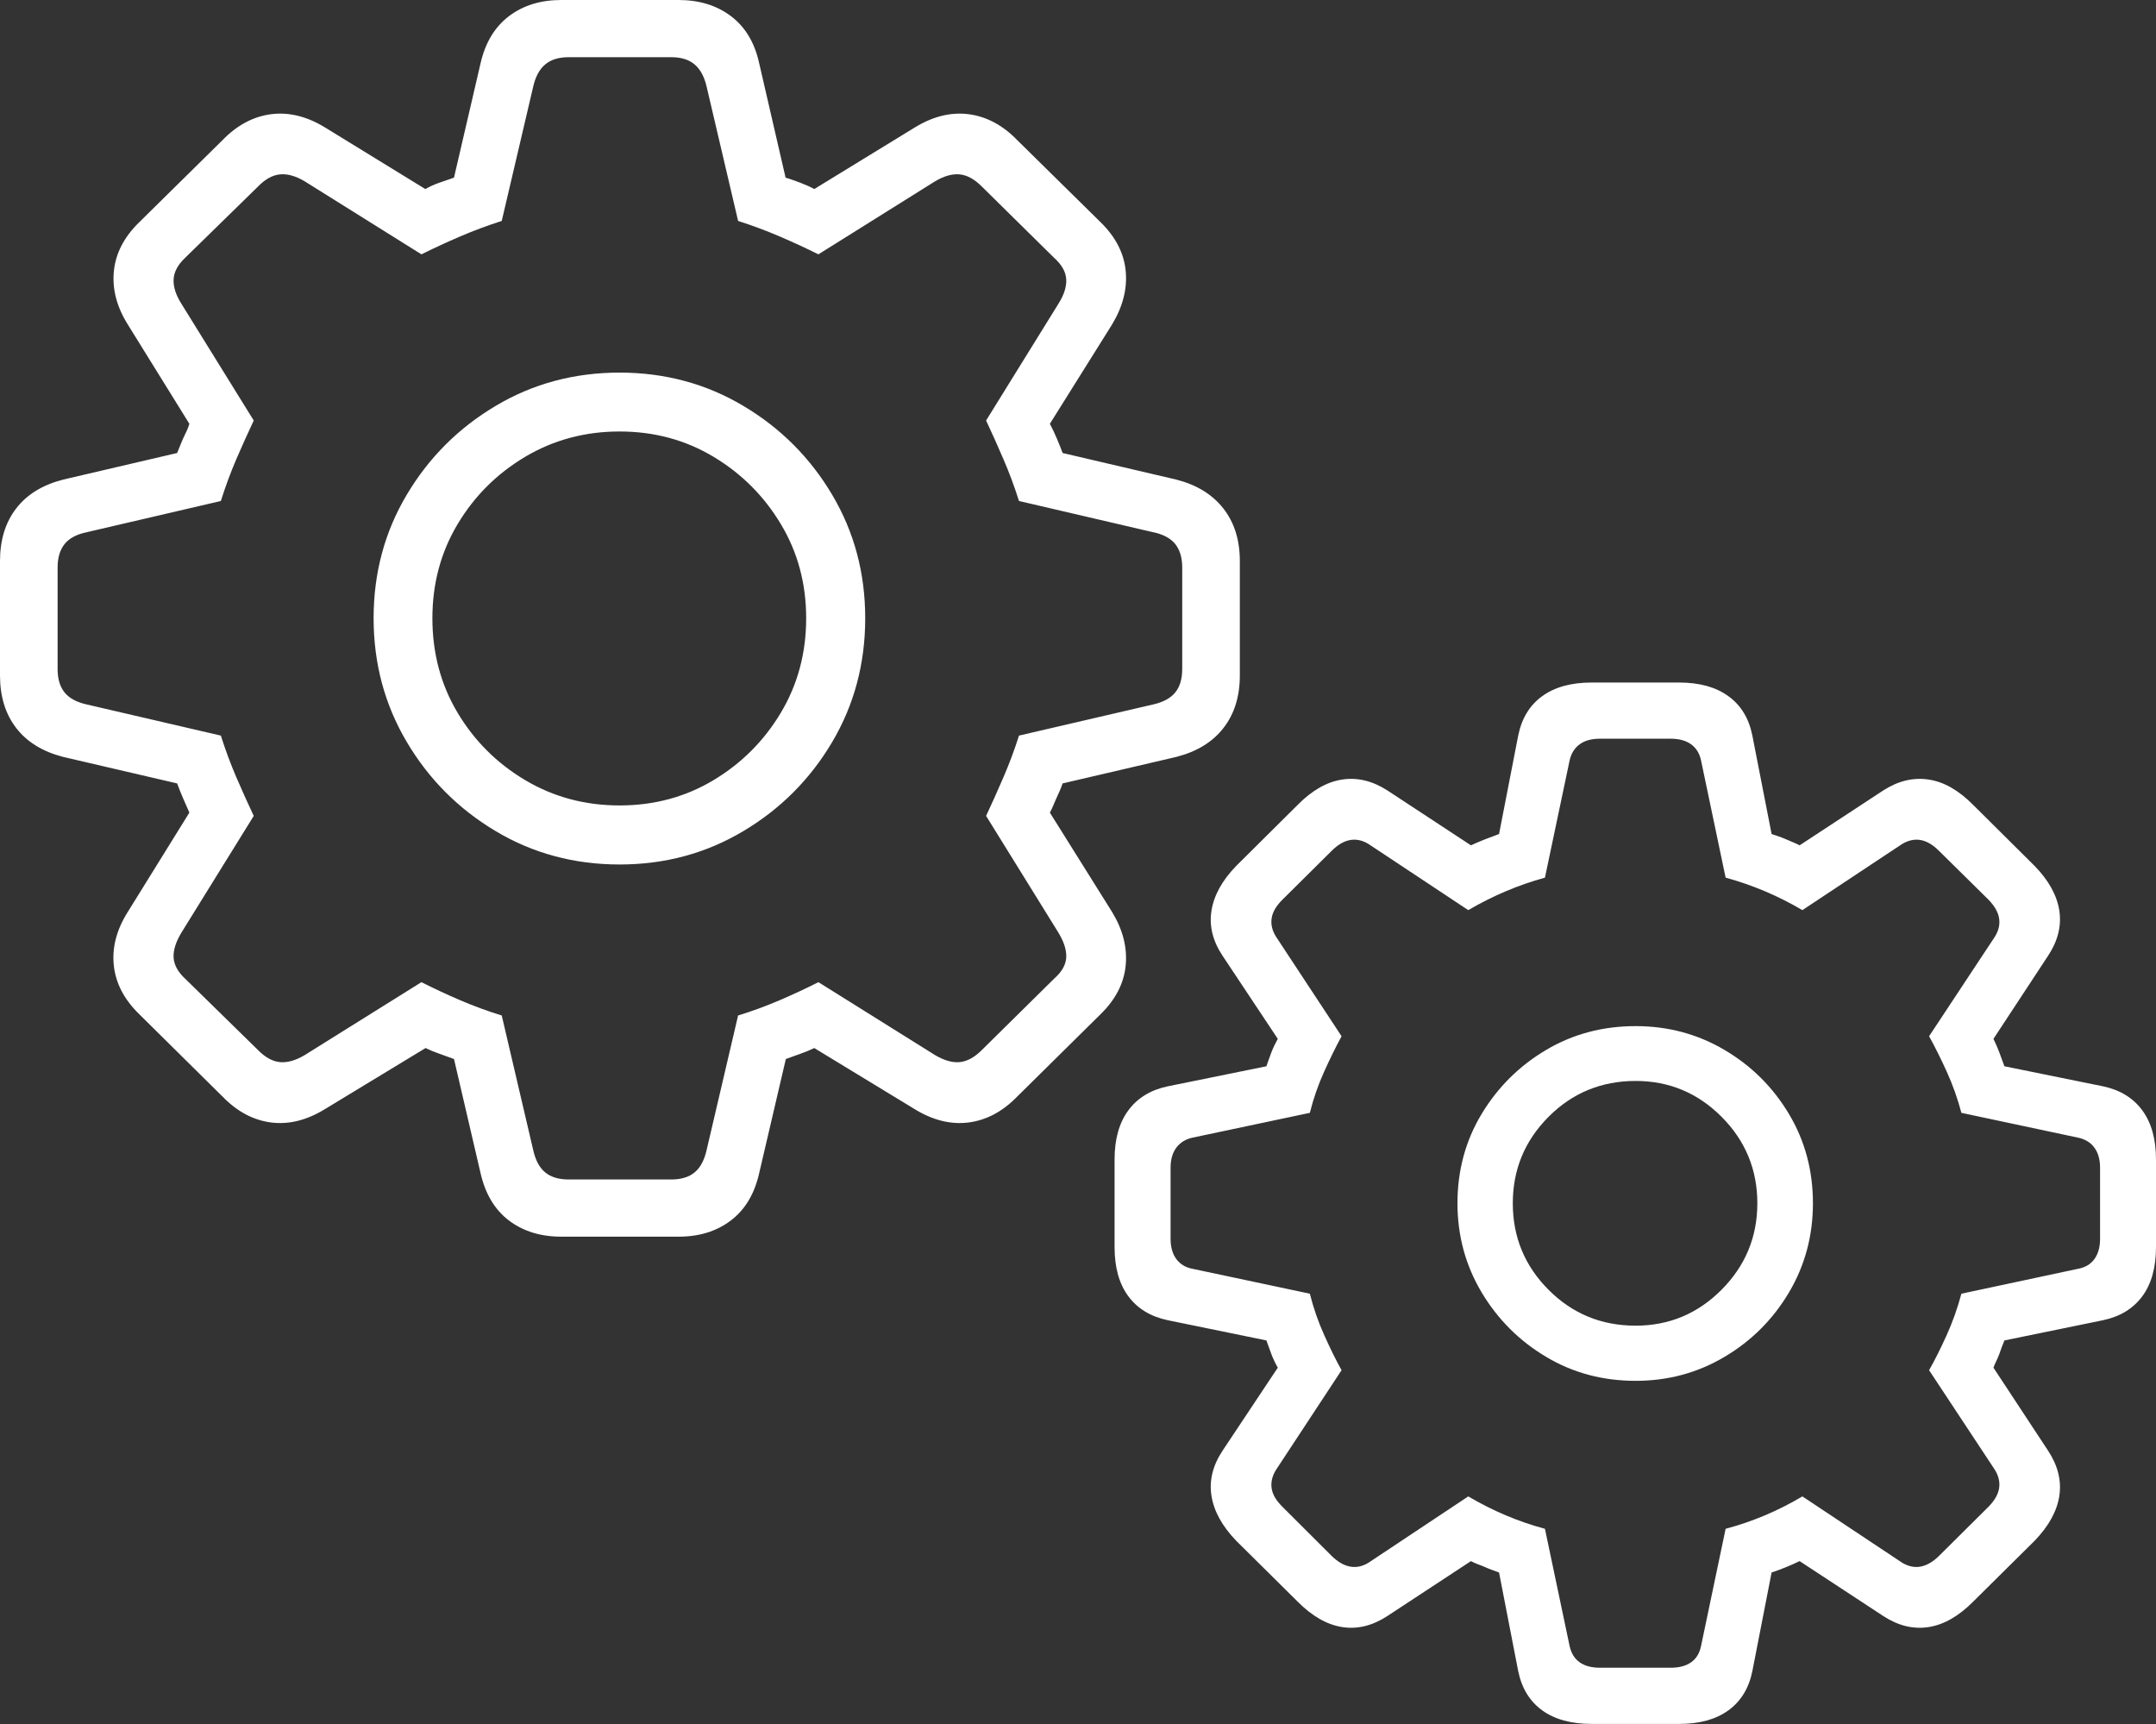 <?xml version="1.0" encoding="UTF-8"?>
<!--Generator: Apple Native CoreSVG 175-->
<!DOCTYPE svg
PUBLIC "-//W3C//DTD SVG 1.1//EN"
       "http://www.w3.org/Graphics/SVG/1.1/DTD/svg11.dtd">
<svg version="1.1" xmlns="http://www.w3.org/2000/svg" xmlns:xlink="http://www.w3.org/1999/xlink" width="25.559" height="20.439">
 <rect width="100%" height="100%" fill="#333333" stroke="none"/>
 <g>
  <rect height="20.439" opacity="0" width="25.559" x="0" y="0"/>
  <path d="M6.654 14.66L8.044 14.66Q8.412 14.66 8.664 14.468Q8.917 14.276 9 13.907L9.316 12.554Q9.399 12.523 9.488 12.492Q9.577 12.461 9.653 12.424L10.848 13.151Q11.17 13.347 11.485 13.306Q11.801 13.264 12.057 13.001L13.047 12.023Q13.315 11.761 13.345 11.443Q13.375 11.125 13.183 10.81L12.446 9.633Q12.467 9.595 12.486 9.549Q12.505 9.503 12.524 9.461Q12.543 9.42 12.562 9.377Q12.581 9.334 12.597 9.287L13.944 8.973Q14.311 8.879 14.504 8.63Q14.698 8.381 14.698 8.007L14.698 6.651Q14.698 6.276 14.502 6.027Q14.307 5.778 13.944 5.685L12.597 5.37Q12.566 5.285 12.528 5.197Q12.491 5.109 12.446 5.024L13.183 3.847Q13.375 3.529 13.345 3.213Q13.315 2.896 13.047 2.634L12.057 1.659Q11.801 1.396 11.485 1.354Q11.17 1.313 10.848 1.509L9.653 2.241Q9.615 2.22 9.572 2.201Q9.529 2.182 9.487 2.166Q9.444 2.151 9.402 2.135Q9.361 2.12 9.313 2.106L9 0.75Q8.92 0.384 8.666 0.192Q8.412 0 8.044 0L6.654 0Q6.286 0 6.033 0.192Q5.781 0.384 5.697 0.75L5.382 2.106Q5.296 2.137 5.208 2.166Q5.121 2.196 5.042 2.241L3.85 1.509Q3.528 1.313 3.212 1.354Q2.896 1.396 2.64 1.659L1.651 2.634Q1.382 2.896 1.35 3.214Q1.318 3.532 1.515 3.847L2.245 5.024Q2.231 5.072 2.211 5.113Q2.19 5.154 2.171 5.197Q2.152 5.24 2.135 5.283Q2.117 5.325 2.1 5.37L0.75 5.685Q0.384 5.778 0.192 6.027Q0 6.276 0 6.651L0 8.007Q0 8.381 0.192 8.63Q0.384 8.879 0.75 8.973L2.1 9.287Q2.131 9.372 2.169 9.46Q2.207 9.548 2.245 9.633L1.515 10.81Q1.316 11.125 1.349 11.443Q1.382 11.761 1.651 12.023L2.64 13.001Q2.896 13.264 3.211 13.306Q3.525 13.347 3.847 13.151L5.045 12.424Q5.121 12.461 5.21 12.492Q5.299 12.523 5.382 12.554L5.697 13.907Q5.781 14.276 6.033 14.468Q6.286 14.66 6.654 14.66ZM6.741 13.982Q6.564 13.982 6.462 13.897Q6.359 13.812 6.319 13.624L5.948 12.038Q5.695 11.96 5.455 11.857Q5.215 11.754 4.996 11.643L3.613 12.507Q3.454 12.602 3.321 12.591Q3.189 12.579 3.063 12.452L2.194 11.601Q2.065 11.481 2.058 11.35Q2.051 11.219 2.153 11.052L3.008 9.672Q2.906 9.455 2.802 9.215Q2.699 8.975 2.618 8.72L1.033 8.352Q0.849 8.312 0.766 8.209Q0.683 8.107 0.683 7.931L0.683 6.727Q0.683 6.553 0.766 6.449Q0.849 6.345 1.033 6.308L2.618 5.939Q2.699 5.683 2.802 5.442Q2.906 5.202 3.008 4.985L2.153 3.605Q2.051 3.445 2.058 3.312Q2.065 3.179 2.194 3.057L3.063 2.207Q3.189 2.079 3.321 2.067Q3.454 2.055 3.613 2.15L4.996 3.015Q5.215 2.906 5.455 2.803Q5.695 2.7 5.948 2.619L6.319 1.036Q6.359 0.852 6.462 0.765Q6.564 0.678 6.741 0.678L7.957 0.678Q8.134 0.678 8.236 0.765Q8.338 0.852 8.379 1.036L8.75 2.619Q9.003 2.7 9.243 2.803Q9.483 2.906 9.702 3.015L11.084 2.15Q11.244 2.055 11.375 2.067Q11.506 2.079 11.635 2.207L12.497 3.057Q12.633 3.179 12.64 3.312Q12.647 3.445 12.545 3.605L11.69 4.985Q11.792 5.202 11.895 5.442Q11.999 5.683 12.08 5.939L13.665 6.308Q13.848 6.345 13.932 6.449Q14.015 6.553 14.015 6.727L14.015 7.931Q14.015 8.107 13.932 8.209Q13.848 8.312 13.665 8.352L12.08 8.72Q11.999 8.975 11.895 9.215Q11.792 9.455 11.69 9.672L12.545 11.052Q12.647 11.219 12.64 11.35Q12.633 11.481 12.497 11.601L11.635 12.452Q11.506 12.579 11.375 12.591Q11.244 12.602 11.084 12.507L9.702 11.643Q9.483 11.754 9.243 11.857Q9.003 11.96 8.75 12.038L8.379 13.624Q8.338 13.812 8.236 13.897Q8.134 13.982 7.957 13.982ZM7.345 10.248Q8.149 10.248 8.811 9.853Q9.473 9.459 9.865 8.797Q10.257 8.135 10.257 7.329Q10.257 6.525 9.865 5.865Q9.473 5.204 8.811 4.811Q8.149 4.417 7.345 4.417Q6.539 4.417 5.877 4.811Q5.215 5.204 4.822 5.865Q4.429 6.525 4.429 7.329Q4.429 8.132 4.822 8.795Q5.215 9.459 5.877 9.853Q6.539 10.248 7.345 10.248ZM7.345 9.548Q6.731 9.548 6.226 9.248Q5.722 8.948 5.424 8.448Q5.126 7.948 5.126 7.329Q5.126 6.714 5.424 6.215Q5.722 5.715 6.226 5.415Q6.731 5.115 7.345 5.115Q7.959 5.115 8.459 5.415Q8.959 5.715 9.258 6.215Q9.557 6.714 9.557 7.329Q9.557 7.945 9.258 8.447Q8.959 8.948 8.459 9.248Q7.959 9.548 7.345 9.548ZM18.868 20.436L19.907 20.436Q20.268 20.436 20.49 20.275Q20.713 20.113 20.774 19.81L21.002 18.641Q21.087 18.613 21.172 18.578Q21.256 18.544 21.334 18.506L22.326 19.157Q22.591 19.33 22.863 19.288Q23.134 19.246 23.392 18.986L24.12 18.265Q24.371 18.005 24.413 17.733Q24.454 17.461 24.279 17.196L23.632 16.213Q23.646 16.175 23.665 16.136Q23.684 16.096 23.7 16.055Q23.715 16.013 23.73 15.971Q23.746 15.928 23.762 15.89L24.933 15.65Q25.234 15.586 25.397 15.366Q25.559 15.146 25.559 14.783L25.559 13.745Q25.559 13.384 25.397 13.163Q25.234 12.942 24.933 12.878L23.762 12.64Q23.732 12.555 23.701 12.474Q23.67 12.393 23.632 12.315L24.279 11.331Q24.454 11.067 24.413 10.795Q24.371 10.523 24.12 10.265L23.392 9.542Q23.134 9.281 22.863 9.241Q22.591 9.2 22.326 9.37L21.334 10.021Q21.297 10.001 21.257 9.985Q21.218 9.97 21.177 9.951Q21.135 9.932 21.089 9.916Q21.043 9.901 21.002 9.887L20.774 8.72Q20.713 8.414 20.49 8.253Q20.268 8.091 19.907 8.091L18.868 8.091Q18.505 8.091 18.282 8.253Q18.06 8.414 17.998 8.72L17.771 9.887Q17.685 9.918 17.601 9.951Q17.517 9.984 17.438 10.021L16.447 9.37Q16.182 9.2 15.912 9.241Q15.641 9.281 15.383 9.542L14.655 10.265Q14.405 10.523 14.362 10.795Q14.318 11.067 14.494 11.331L15.148 12.315Q15.127 12.353 15.108 12.392Q15.089 12.431 15.073 12.473Q15.058 12.514 15.042 12.557Q15.027 12.6 15.013 12.64L13.842 12.878Q13.539 12.942 13.376 13.163Q13.213 13.384 13.213 13.745L13.213 14.783Q13.213 15.146 13.376 15.366Q13.539 15.586 13.842 15.65L15.013 15.89Q15.044 15.976 15.073 16.055Q15.103 16.134 15.148 16.213L14.494 17.196Q14.318 17.461 14.362 17.733Q14.405 18.005 14.655 18.265L15.383 18.986Q15.641 19.246 15.912 19.288Q16.182 19.33 16.447 19.157L17.438 18.506Q17.476 18.527 17.519 18.543Q17.562 18.558 17.605 18.577Q17.647 18.596 17.689 18.611Q17.73 18.627 17.771 18.641L17.998 19.81Q18.06 20.113 18.282 20.275Q18.505 20.436 18.868 20.436ZM18.968 19.77Q18.817 19.77 18.727 19.706Q18.637 19.643 18.608 19.515L18.315 18.123Q17.842 17.996 17.406 17.739L16.225 18.524Q16.117 18.591 16.006 18.571Q15.896 18.551 15.788 18.446L15.201 17.86Q15.09 17.75 15.075 17.642Q15.059 17.534 15.127 17.424L15.904 16.243Q15.803 16.061 15.698 15.826Q15.592 15.591 15.528 15.336L14.138 15.041Q14.014 15.018 13.945 14.925Q13.877 14.833 13.877 14.684L13.877 13.843Q13.877 13.697 13.945 13.605Q14.014 13.513 14.138 13.486L15.528 13.192Q15.592 12.936 15.698 12.703Q15.803 12.47 15.904 12.284L15.127 11.104Q15.059 10.996 15.075 10.887Q15.09 10.778 15.201 10.667L15.788 10.085Q15.896 9.977 16.006 9.958Q16.117 9.939 16.225 10.006L17.406 10.789Q17.842 10.534 18.315 10.404L18.608 9.012Q18.637 8.888 18.727 8.823Q18.817 8.757 18.968 8.757L19.805 8.757Q19.956 8.757 20.047 8.823Q20.138 8.888 20.165 9.012L20.457 10.404Q20.934 10.534 21.367 10.789L22.548 10.006Q22.659 9.939 22.768 9.958Q22.877 9.977 22.985 10.085L23.575 10.667Q23.682 10.778 23.699 10.887Q23.716 10.996 23.649 11.104L22.869 12.284Q22.972 12.47 23.078 12.703Q23.184 12.936 23.252 13.192L24.634 13.486Q24.762 13.513 24.829 13.605Q24.896 13.697 24.896 13.843L24.896 14.684Q24.896 14.833 24.829 14.925Q24.762 15.018 24.634 15.041L23.252 15.336Q23.184 15.591 23.078 15.826Q22.972 16.061 22.869 16.243L23.649 17.424Q23.716 17.534 23.699 17.642Q23.682 17.75 23.575 17.86L22.985 18.446Q22.877 18.551 22.768 18.571Q22.659 18.591 22.548 18.524L21.367 17.739Q20.934 17.996 20.457 18.123L20.165 19.515Q20.138 19.643 20.047 19.706Q19.956 19.77 19.805 19.77ZM19.39 16.369Q19.966 16.369 20.445 16.084Q20.924 15.8 21.208 15.321Q21.492 14.842 21.492 14.264Q21.492 13.681 21.208 13.206Q20.924 12.73 20.445 12.447Q19.966 12.164 19.39 12.164Q18.804 12.164 18.328 12.447Q17.851 12.73 17.564 13.206Q17.278 13.681 17.278 14.264Q17.278 14.839 17.564 15.32Q17.851 15.8 18.328 16.084Q18.804 16.369 19.39 16.369ZM19.39 15.715Q18.782 15.715 18.358 15.29Q17.934 14.865 17.934 14.264Q17.934 13.665 18.358 13.239Q18.782 12.814 19.39 12.814Q19.985 12.814 20.409 13.239Q20.833 13.665 20.833 14.264Q20.833 14.862 20.409 15.289Q19.985 15.715 19.39 15.715Z" fill="#ffffff"/>
 </g>
</svg>
